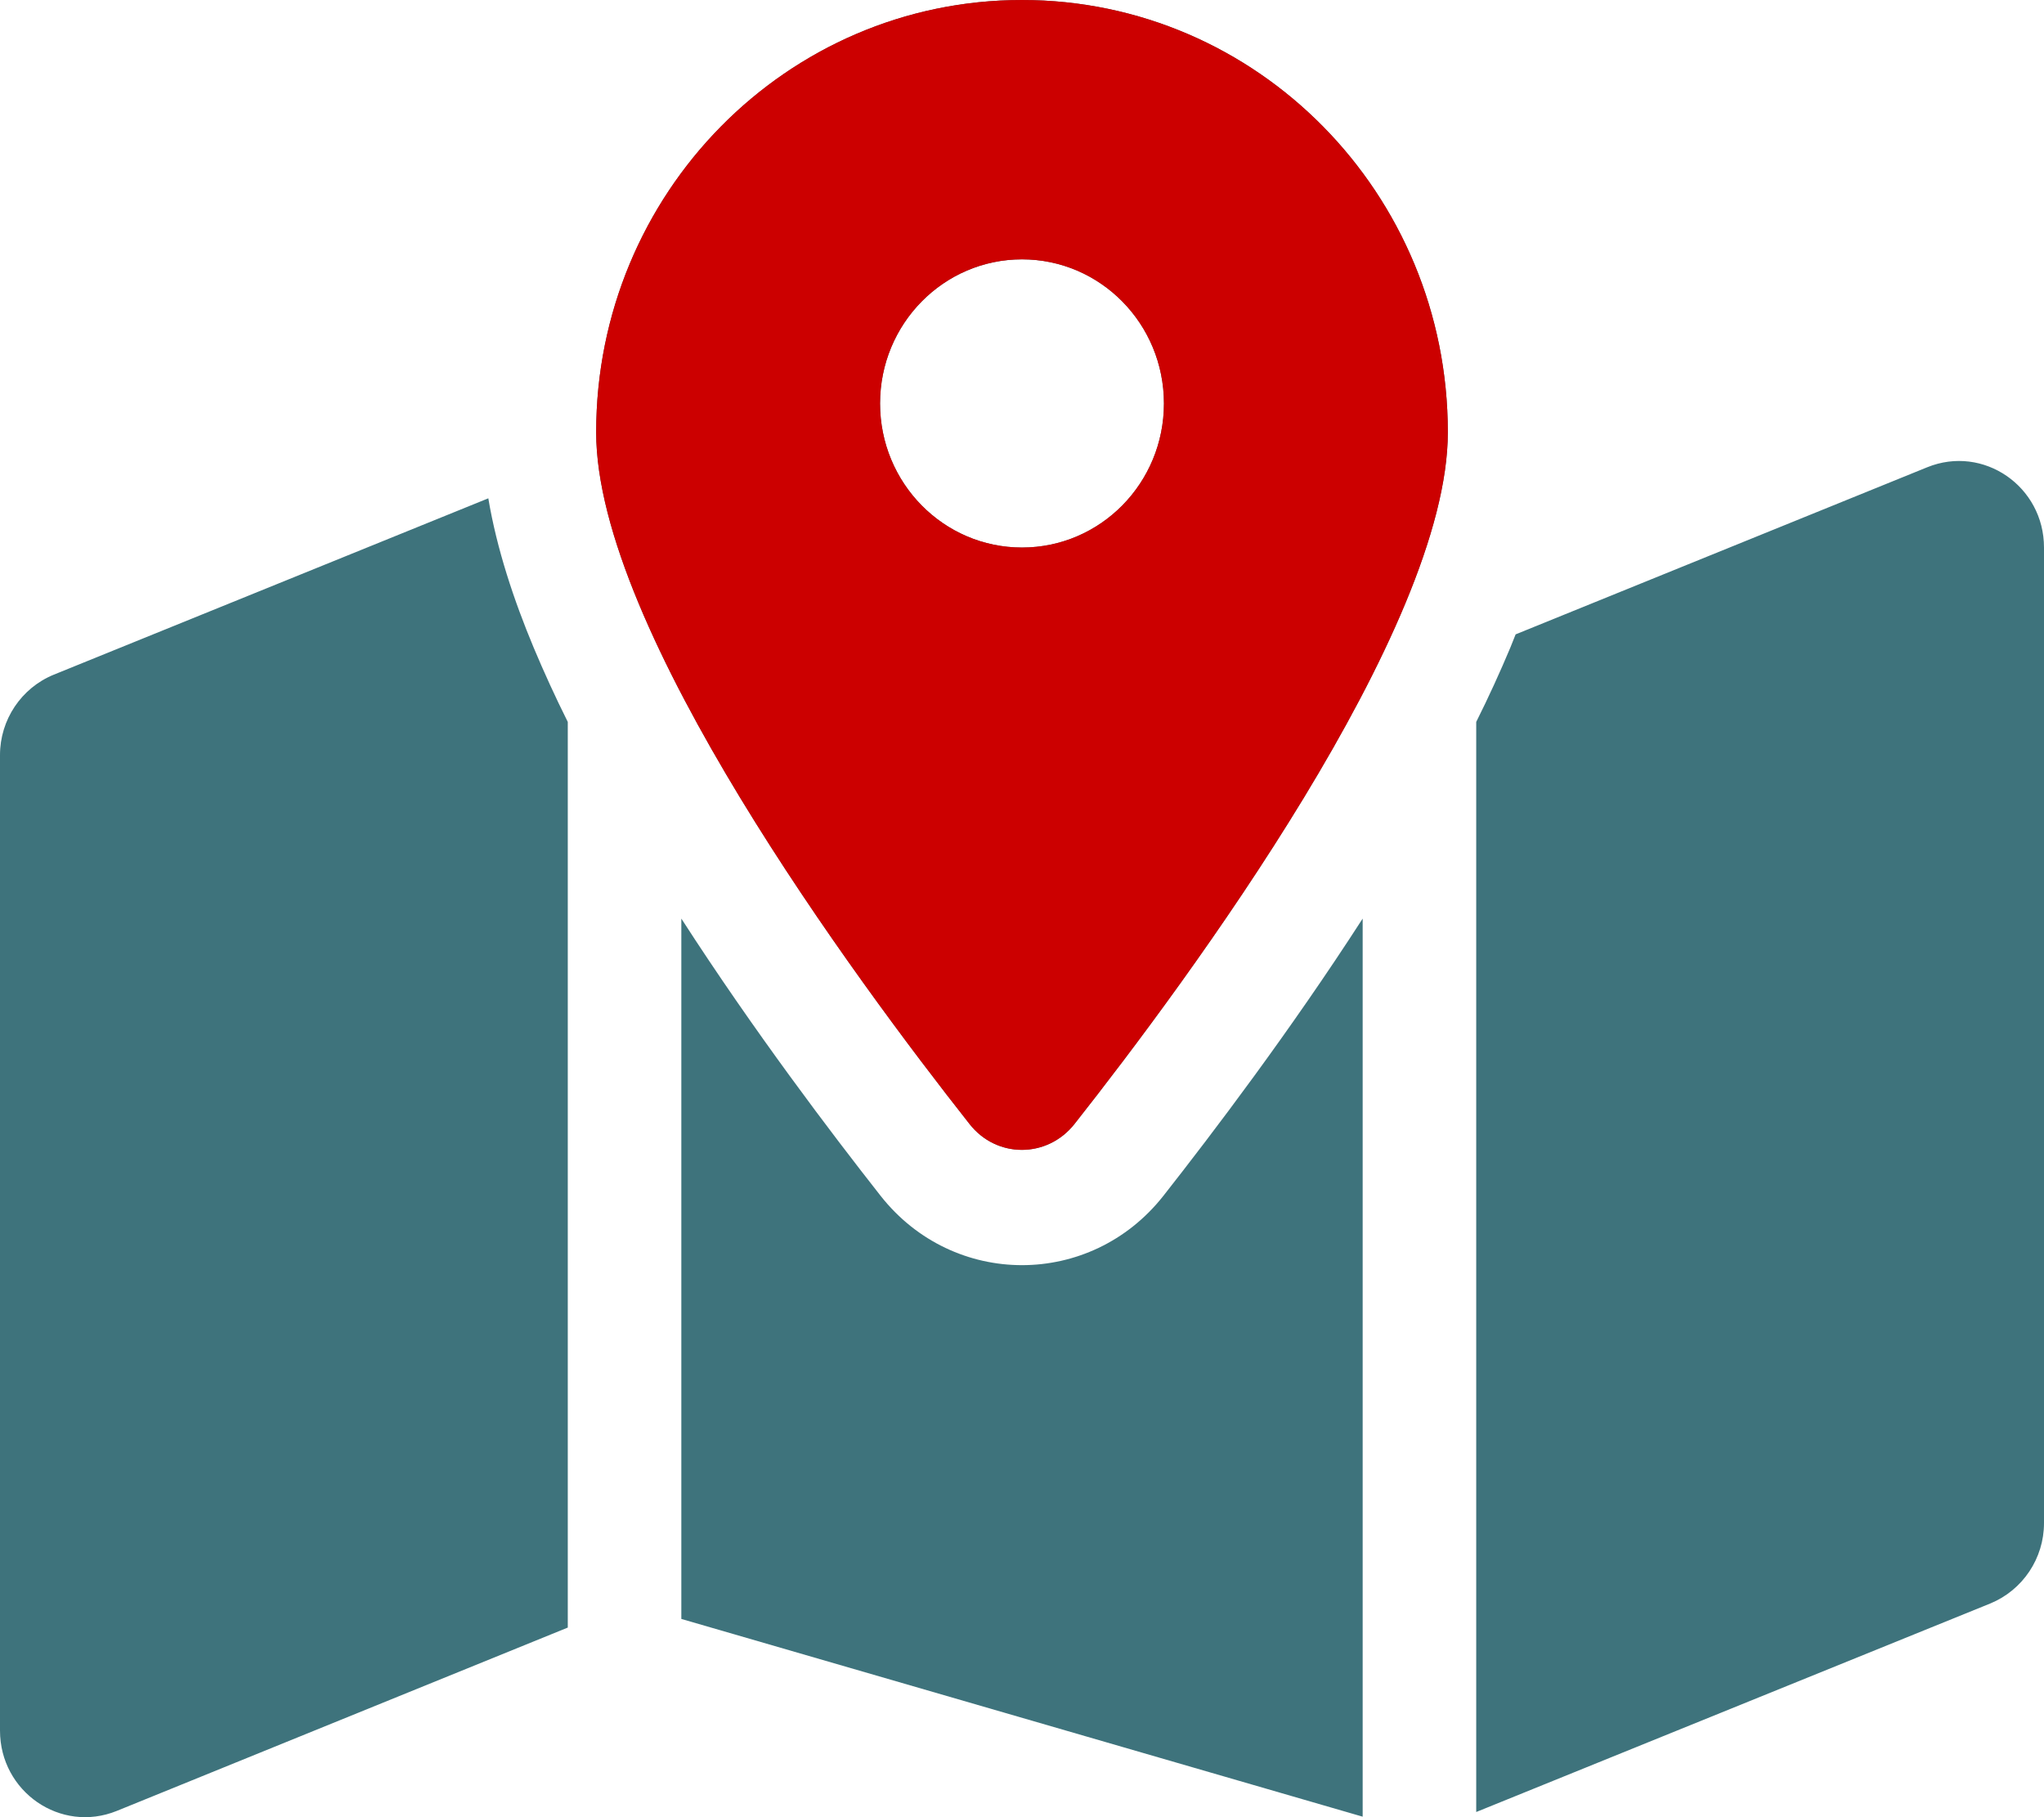<svg width="36" height="32" viewBox="0 0 36 32" fill="none" xmlns="http://www.w3.org/2000/svg">
<path d="M25.5 7.612C25.5 11.076 20.931 17.248 18.925 19.792C18.444 20.401 17.55 20.401 17.075 19.792C15.069 17.248 10.5 11.076 10.5 7.612C10.5 3.407 13.856 0 18 0C22.144 0 25.5 3.407 25.5 7.612ZM26 12.713C26.219 12.275 26.419 11.837 26.6 11.406C26.631 11.33 26.663 11.247 26.694 11.171L33.944 8.228C34.931 7.828 36 8.564 36 9.642V26.821C36 27.443 35.625 28.001 35.056 28.236L26 31.909V12.713ZM8.6 8.773C8.75 9.668 9.05 10.569 9.4 11.406C9.581 11.837 9.781 12.275 10 12.713V28.661L2.056 31.89C1.069 32.289 0 31.553 0 30.475V13.296C0 12.675 0.375 12.116 0.944 11.882L8.606 8.773H8.6ZM20.488 21.061C21.356 19.957 22.719 18.162 24 16.176V31.991L12 28.509V16.176C13.281 18.162 14.644 19.957 15.512 21.061C16.794 22.685 19.206 22.685 20.488 21.061ZM18 9.642C19.381 9.642 20.5 8.507 20.5 7.105C20.5 5.703 19.381 4.567 18 4.567C16.619 4.567 15.5 5.703 15.5 7.105C15.5 8.507 16.619 9.642 18 9.642Z" fill="#3E737C"/>
<path d="M25.5 7.612C25.5 11.076 20.931 17.248 18.925 19.792C18.444 20.401 17.55 20.401 17.075 19.792C15.069 17.248 10.5 11.076 10.5 7.612C10.5 3.407 13.856 0 18 0C22.144 0 25.5 3.407 25.5 7.612ZM18 9.642C19.381 9.642 20.5 8.507 20.5 7.105C20.5 5.703 19.381 4.567 18 4.567C16.619 4.567 15.5 5.703 15.5 7.105C15.5 8.507 16.619 9.642 18 9.642Z" fill="#FF0000"/>
<path d="M25.5 7.612C25.5 11.076 20.931 17.248 18.925 19.792C18.444 20.401 17.55 20.401 17.075 19.792C15.069 17.248 10.5 11.076 10.5 7.612C10.5 3.407 13.856 0 18 0C22.144 0 25.5 3.407 25.5 7.612ZM18 9.642C19.381 9.642 20.5 8.507 20.5 7.105C20.5 5.703 19.381 4.567 18 4.567C16.619 4.567 15.5 5.703 15.5 7.105C15.5 8.507 16.619 9.642 18 9.642Z" fill="black" fill-opacity="0.2"/>
</svg>
